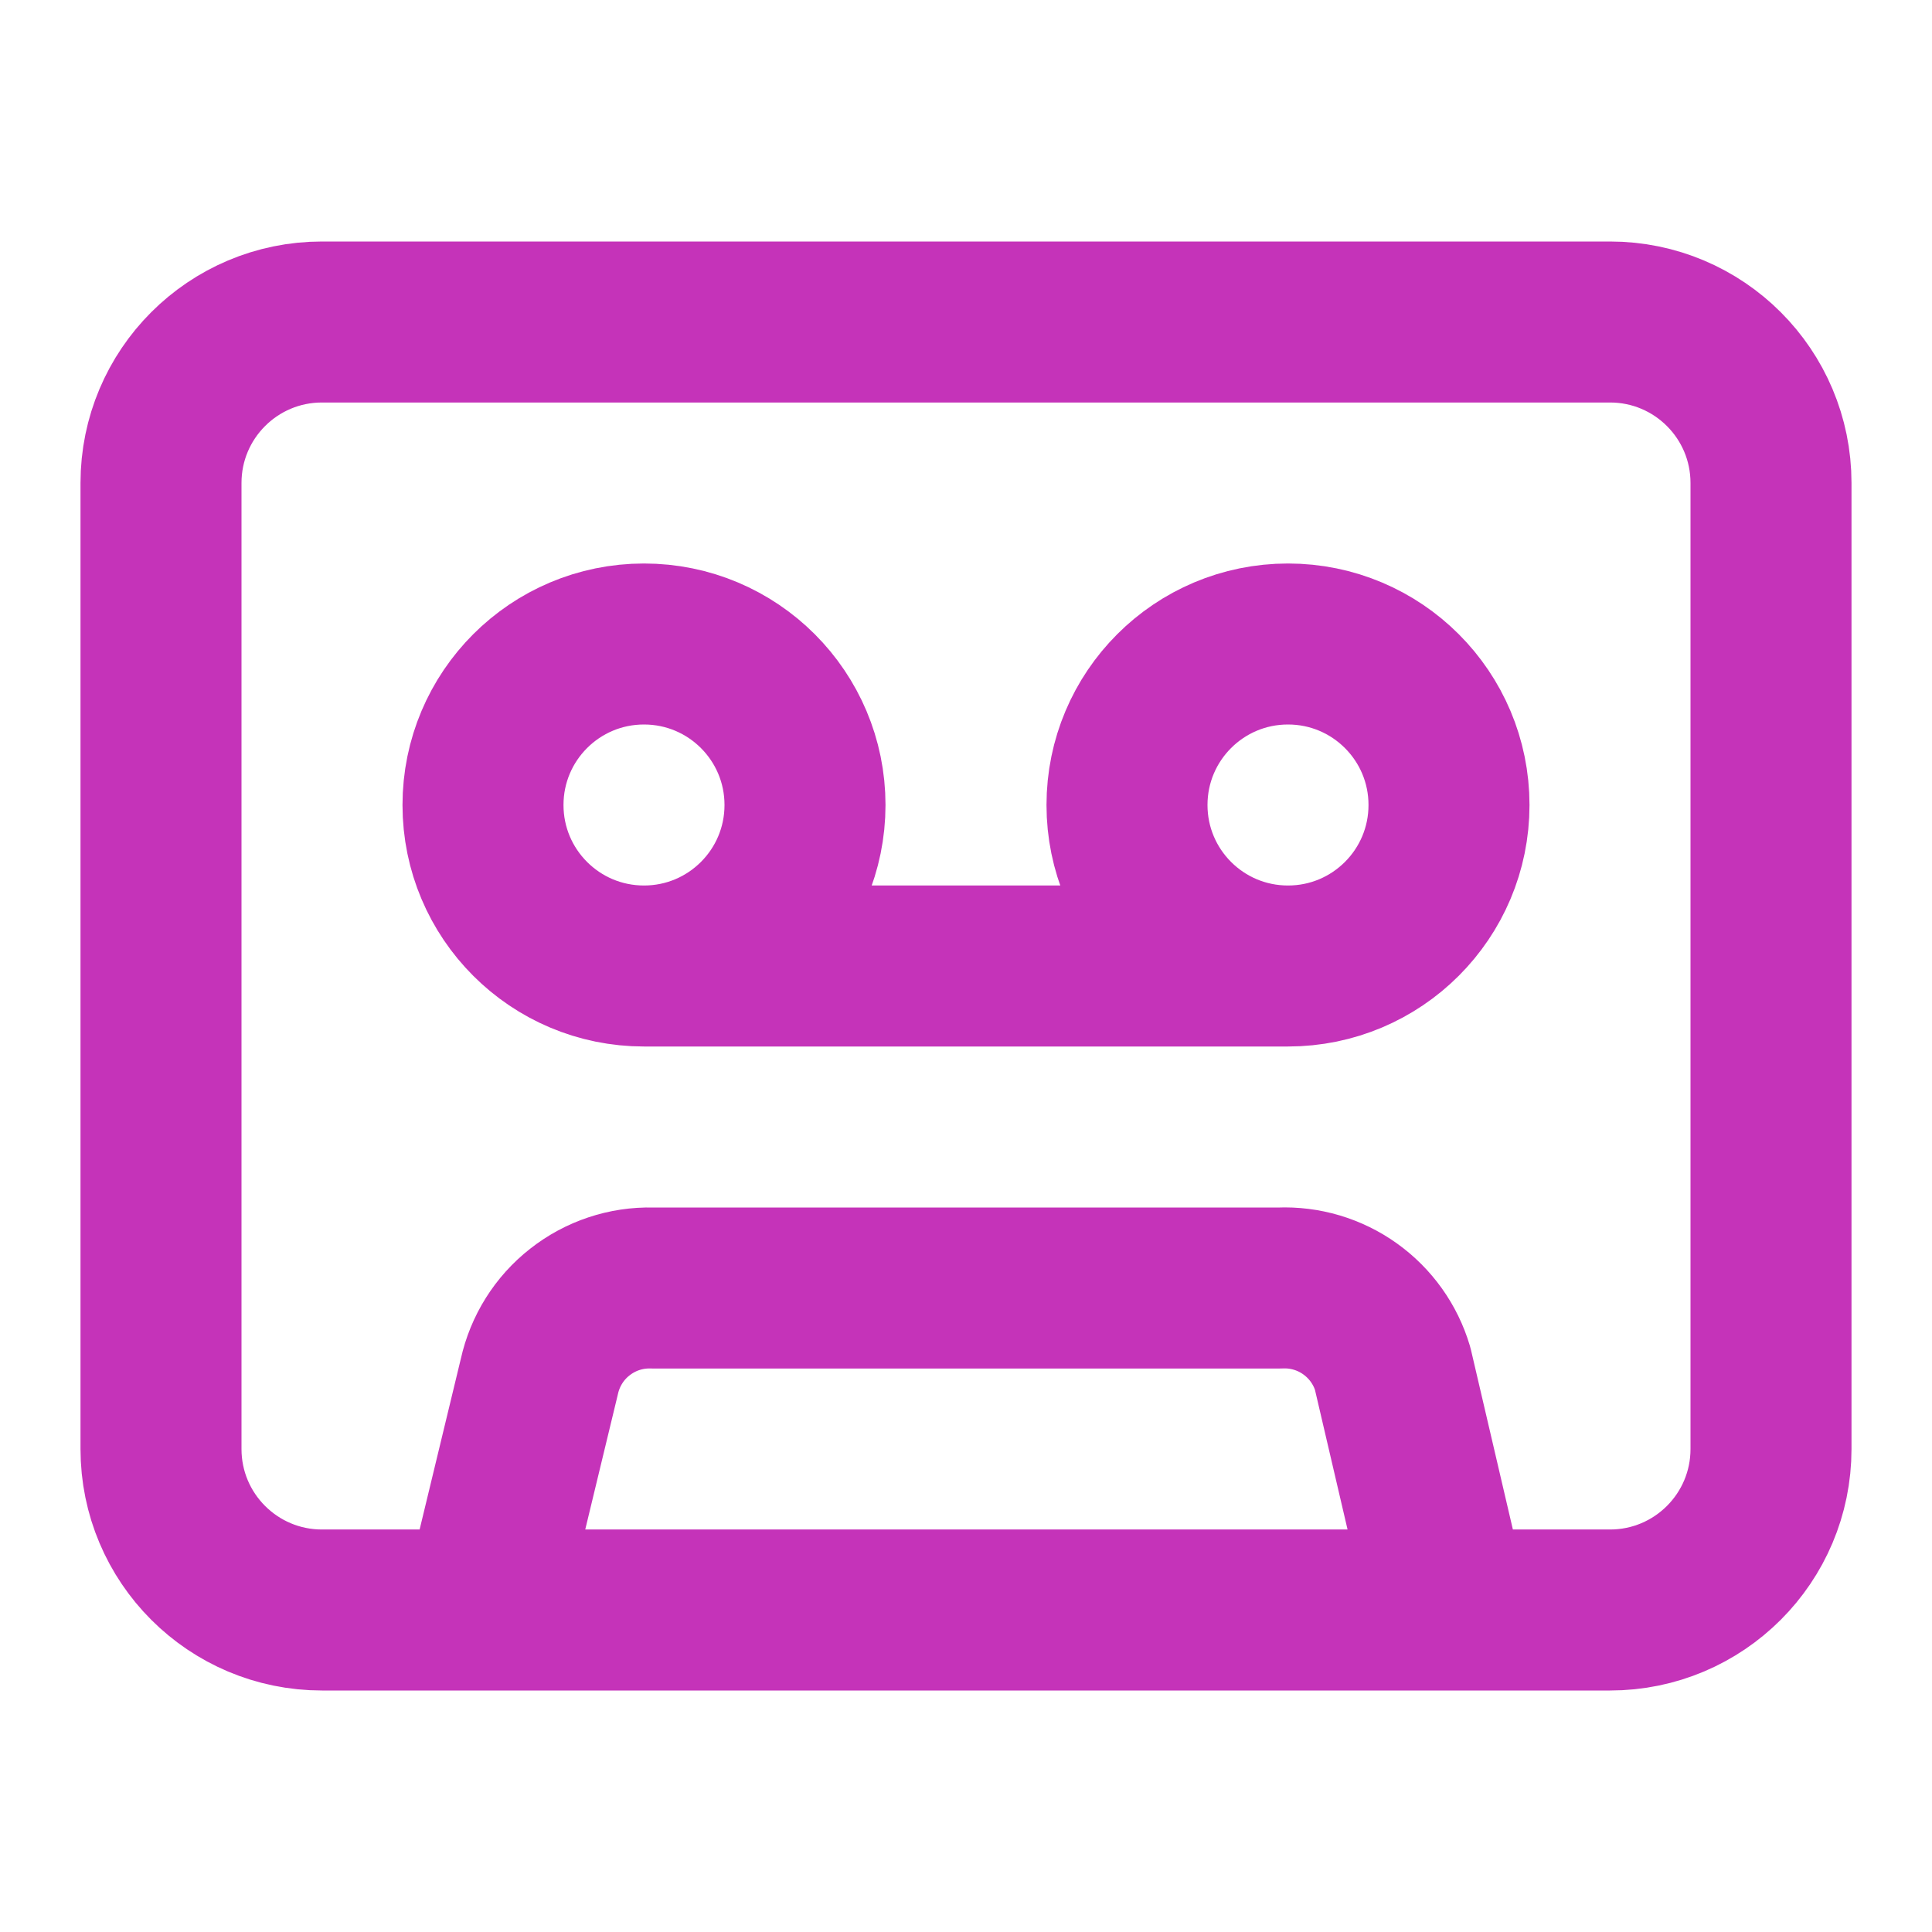 <svg width="24" height="24" viewBox="0 0 24 24" fill="none" xmlns="http://www.w3.org/2000/svg">
<path d="M8 12C9.105 12 10 11.105 10 10C10 8.895 9.105 8 8 8C6.895 8 6 8.895 6 10C6 11.105 6.895 12 8 12ZM8 12H16M16 12C17.105 12 18 11.105 18 10C18 8.895 17.105 8 16 8C14.895 8 14 8.895 14 10C14 11.105 14.895 12 16 12ZM6 20L6.7 17.1C6.77 16.783 6.947 16.499 7.203 16.299C7.458 16.098 7.775 15.992 8.1 16H15.9C16.211 15.987 16.518 16.078 16.772 16.26C17.025 16.441 17.211 16.701 17.3 17L18 20M4 4H20C21.105 4 22 4.895 22 6V18C22 19.105 21.105 20 20 20H4C2.895 20 2 19.105 2 18V6C2 4.895 2.895 4 4 4Z" stroke="#C533B9" stroke-width="2" stroke-linecap="round" stroke-linejoin="round"/>
</svg>
